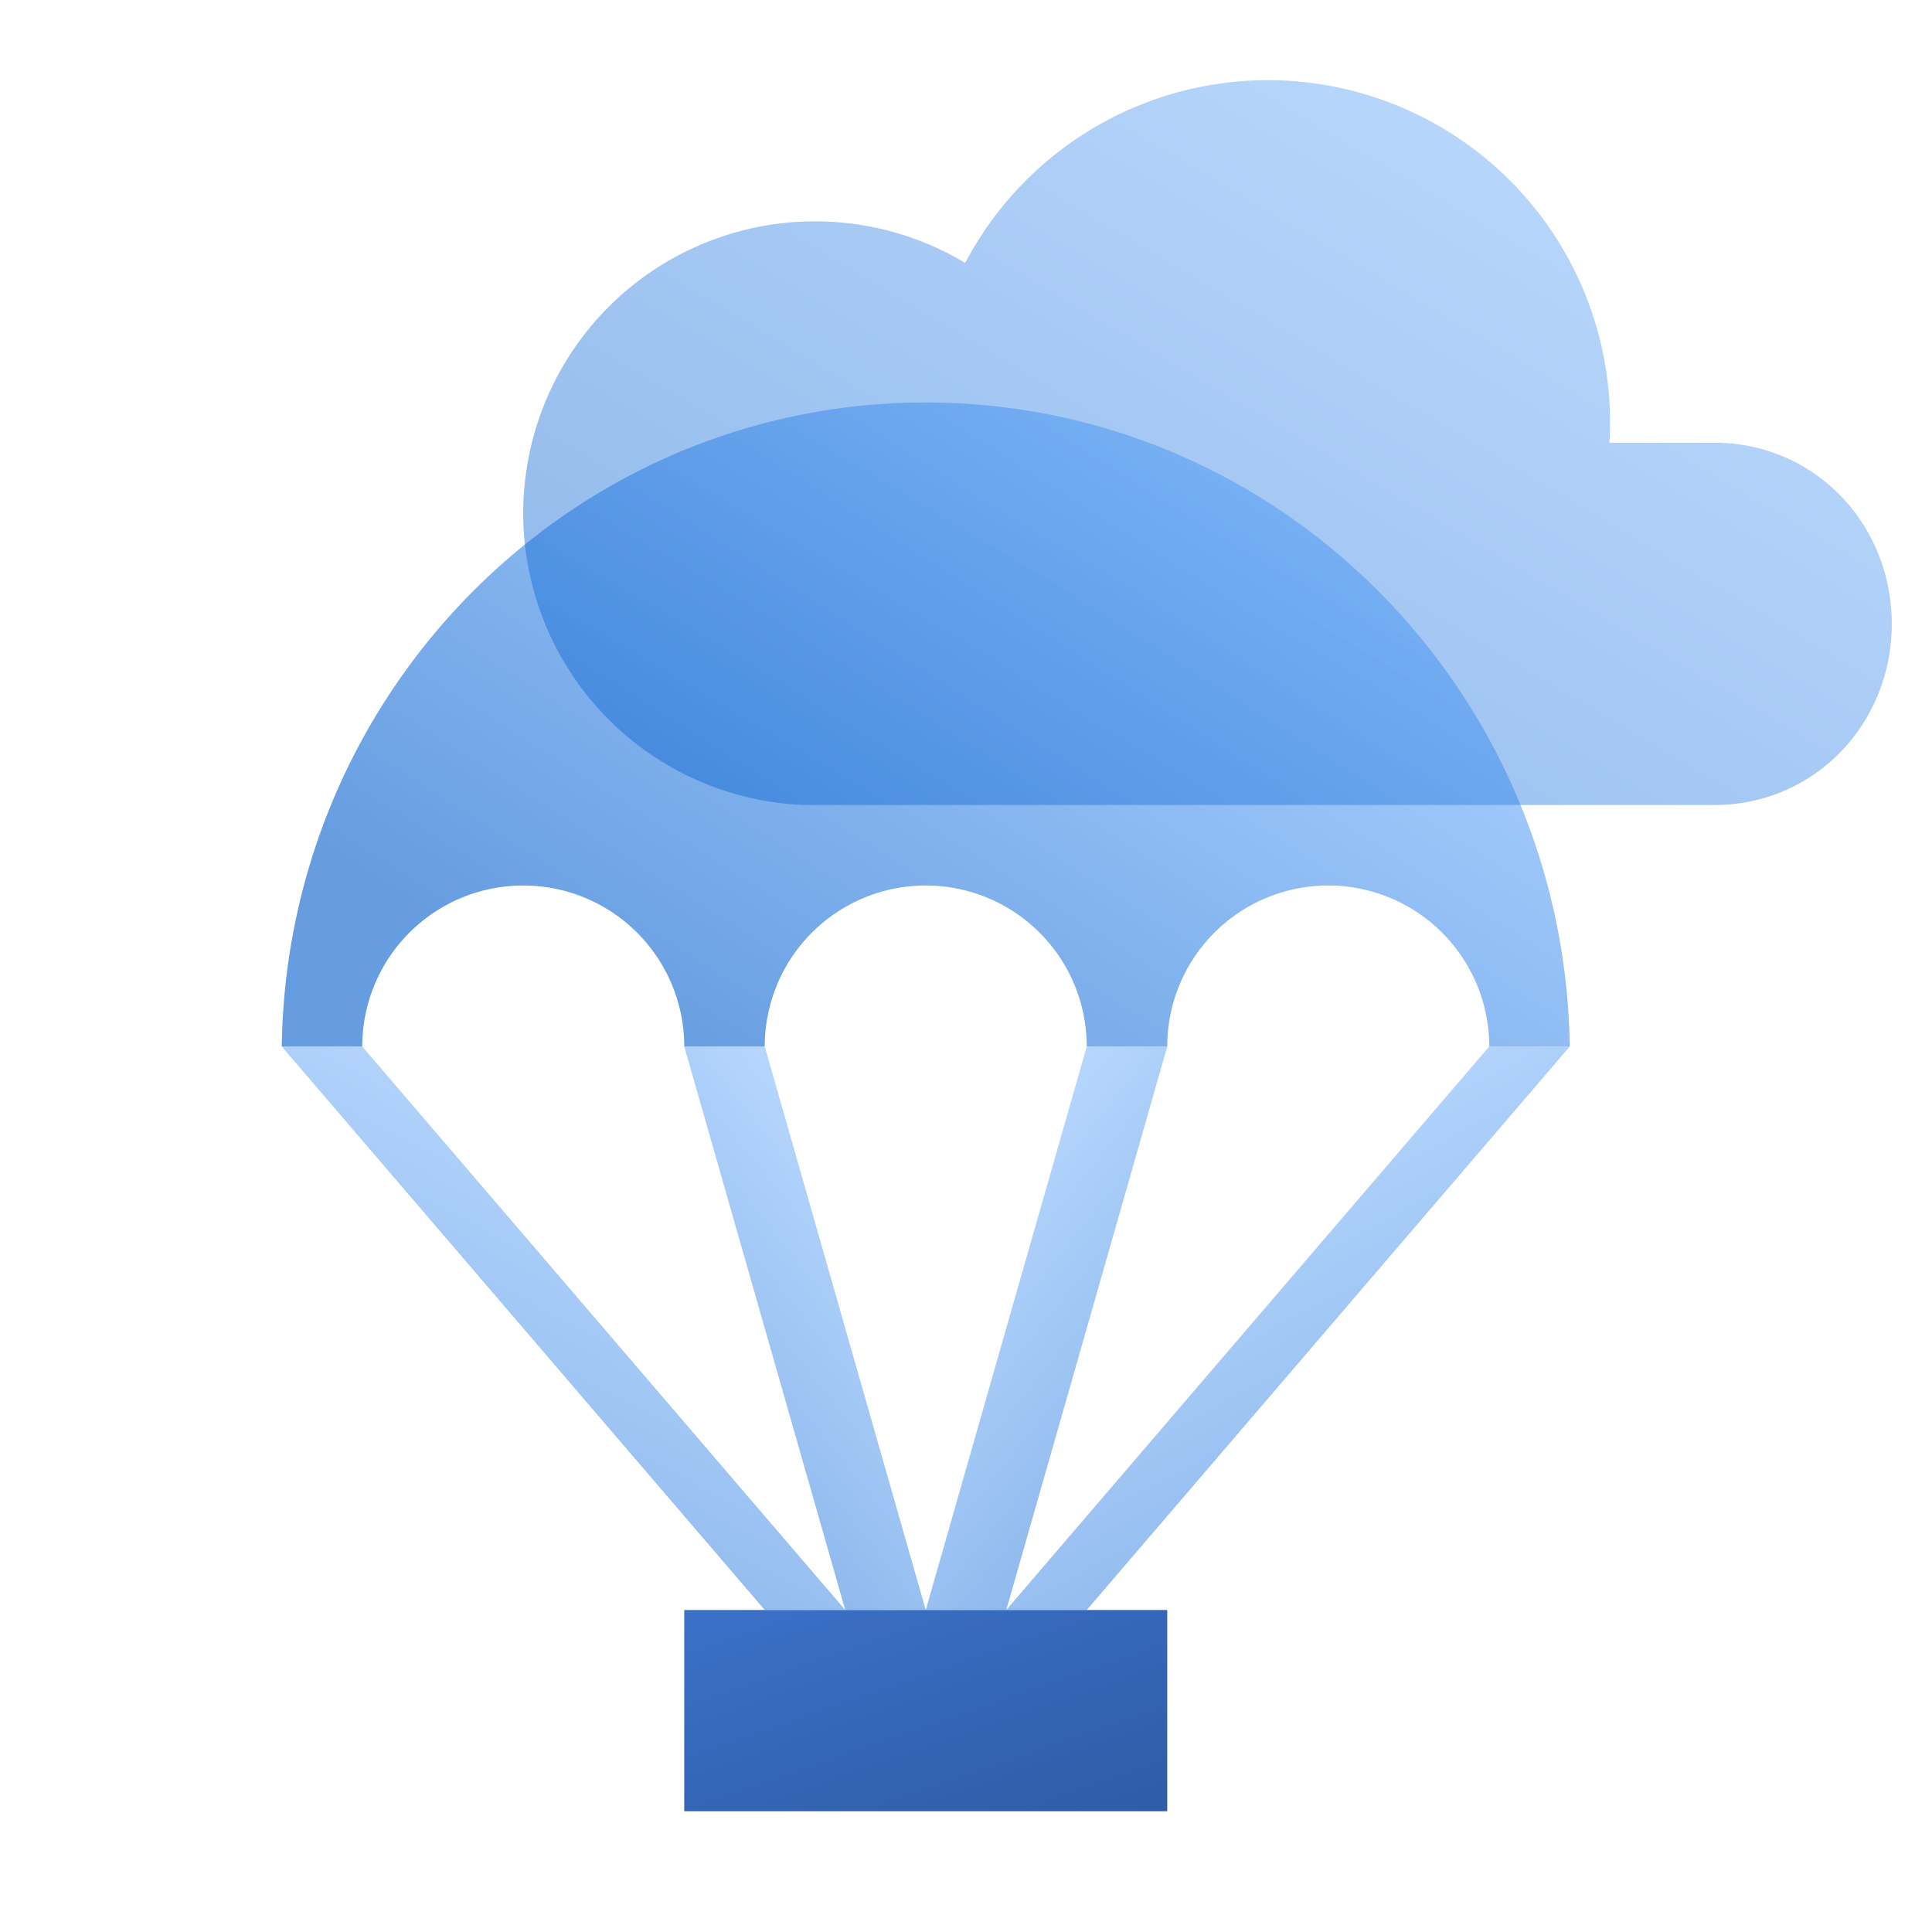 <svg width="48" height="48" fill="none" viewBox="0 0 48 48" xmlns="http://www.w3.org/2000/svg">
  <path fill="url(#prefix__a)" d="M37 26a4 4 0 0 0-8 0h-2a4 4 0 0 0-8 0h-2a4 4 0 0 0-8 0H7c.128-8.859 7.242-16 16-16s15.872 7.141 16 16h-2Z" clip-rule="evenodd" opacity=".6"/>
  <path fill="url(#prefix__b)" d="M23.98 6.532A8.5 8.5 0 0 1 39.986 11h2.61C45.081 11 47 13.015 47 15.5S45.08 20 42.595 20H20a7.257 7.257 0 0 1-7-7.25 7.25 7.25 0 0 1 10.98-6.218Z" clip-rule="evenodd" opacity=".45"/>
  <path fill="url(#prefix__c)" d="M7 26h2l12 14h-2L7 26Z" clip-rule="evenodd" opacity=".5"/>
  <path fill="url(#prefix__d)" d="M39 26h-2L25 40h2l12-14Z" clip-rule="evenodd" opacity=".5"/>
  <path fill="url(#prefix__e)" d="M29 26h-2l-4 14h2l4-14Z" clip-rule="evenodd" opacity=".5"/>
  <path fill="url(#prefix__f)" d="M17 26h2l4 14h-2l-4-14Z" clip-rule="evenodd" opacity=".5"/>
  <path fill="url(#prefix__g)" d="M17 40h12v5H17z"/>
  <defs>
    <linearGradient id="prefix__a" x1="24.994" x2="14.131" y1="7.787" y2="24.877" gradientUnits="userSpaceOnUse">
      <stop stop-color="#70B1FF"/>
      <stop offset="1" stop-color="#005CCD"/>
    </linearGradient>
    <linearGradient id="prefix__b" x1="31.798" x2="15.918" y1="-5.096" y2="21.727" gradientUnits="userSpaceOnUse">
      <stop stop-color="#70B1FF"/>
      <stop offset="1" stop-color="#005CCD"/>
    </linearGradient>
    <linearGradient id="prefix__c" x1="7.443" x2=".443" y1="23.386" y2="36.5" gradientUnits="userSpaceOnUse">
      <stop stop-color="#70B1FF"/>
      <stop offset="1" stop-color="#005CCD"/>
    </linearGradient>
    <linearGradient id="prefix__d" x1="38.557" x2="45.557" y1="23.386" y2="36.5" gradientUnits="userSpaceOnUse">
      <stop stop-color="#70B1FF"/>
      <stop offset="1" stop-color="#005CCD"/>
    </linearGradient>
    <linearGradient id="prefix__e" x1="28.81" x2="37.036" y1="23.386" y2="29.991" gradientUnits="userSpaceOnUse">
      <stop stop-color="#70B1FF"/>
      <stop offset="1" stop-color="#005CCD"/>
    </linearGradient>
    <linearGradient id="prefix__f" x1="17.19" x2="8.964" y1="23.386" y2="29.991" gradientUnits="userSpaceOnUse">
      <stop stop-color="#70B1FF"/>
      <stop offset="1" stop-color="#005CCD"/>
    </linearGradient>
    <linearGradient id="prefix__g" x1="45.47" x2="40.425" y1="43.499" y2="28.947" gradientUnits="userSpaceOnUse">
      <stop stop-color="#295296"/>
      <stop offset="1" stop-color="#3E78D3"/>
    </linearGradient>
  </defs>
</svg>

